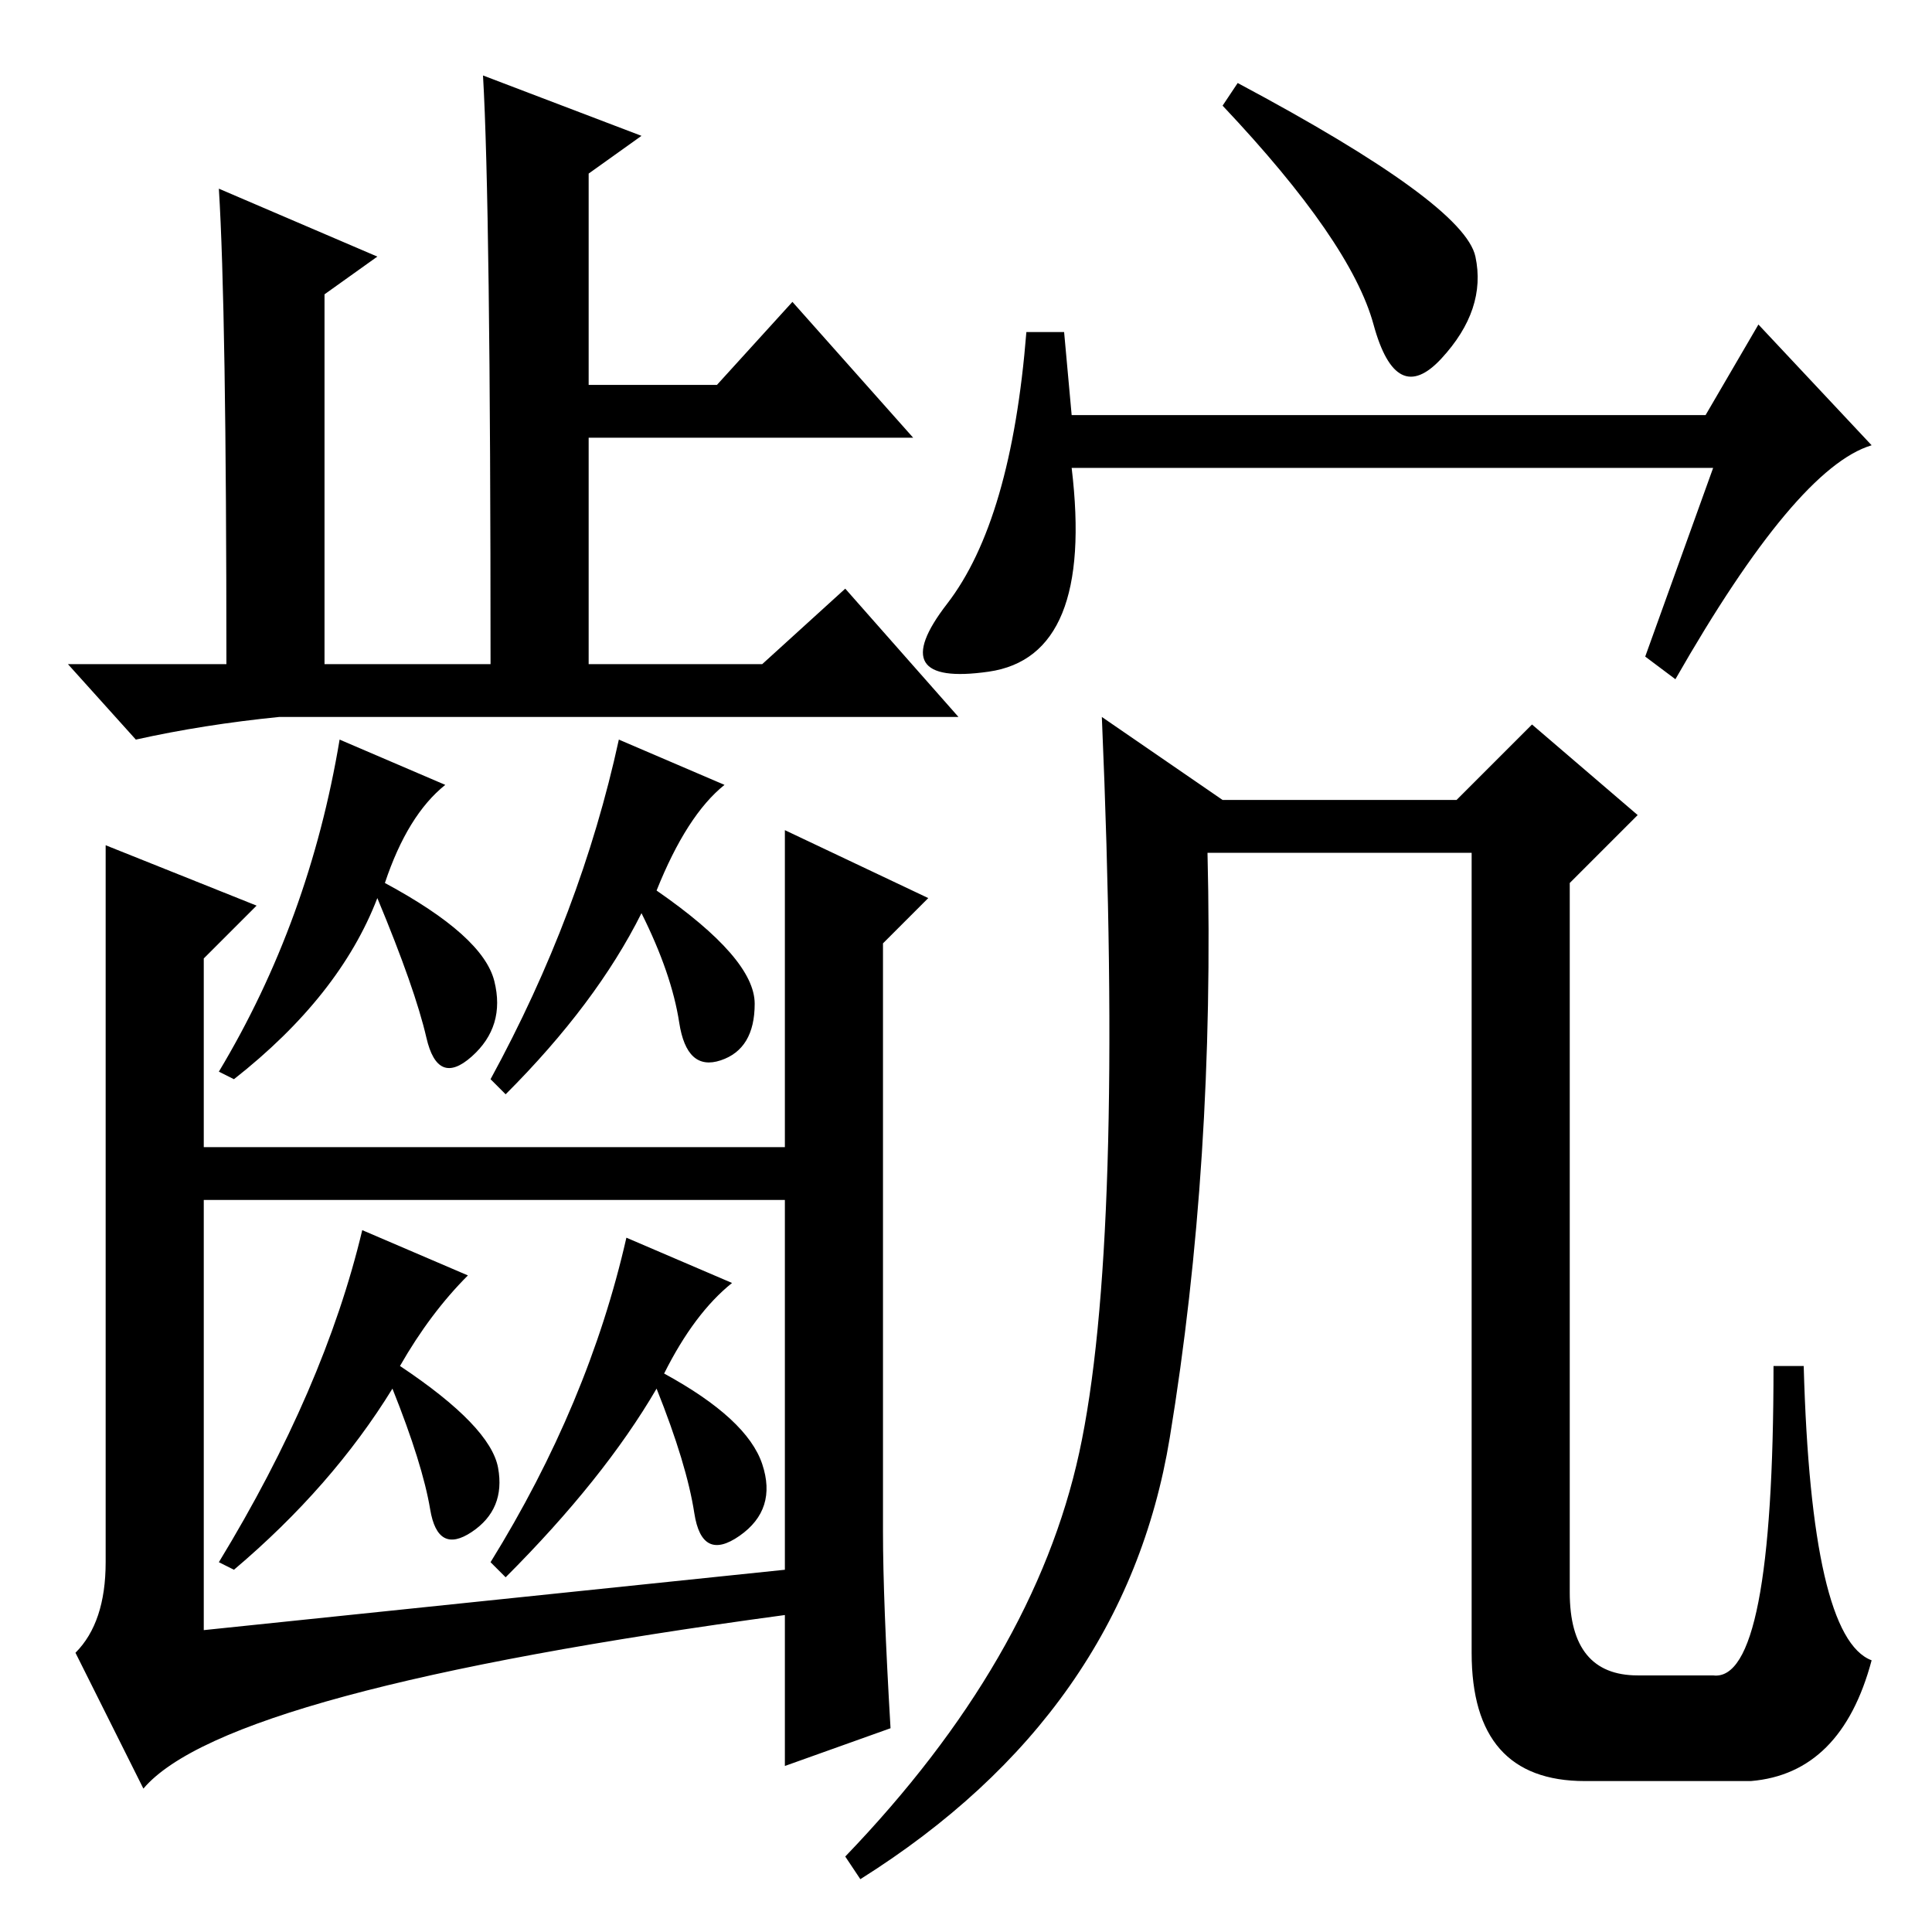 <?xml version="1.0" standalone="no"?>
<!DOCTYPE svg PUBLIC "-//W3C//DTD SVG 1.1//EN" "http://www.w3.org/Graphics/SVG/1.1/DTD/svg11.dtd" >
<svg xmlns="http://www.w3.org/2000/svg" xmlns:xlink="http://www.w3.org/1999/xlink" version="1.1" viewBox="0 -36 256 256">
  <g transform="matrix(1 0 0 -1 0 220)">
   <path fill="currentColor"
d="M85 238l-7 -5v-28h17l10 11l16 -18h-43v-30h23l11 10l15 -17h-90q-10 -1 -19 -3l-9 10h21q0 47 -1 63l21 -9l-7 -5v-49h22q0 61 -1 78zM59 152q-5 -4 -8 -13q13 -7 14.5 -13t-3 -10t-6 2.5t-6.5 18.5q-5 -13 -19 -24l-2 1q12 20 16 44zM110 104v-7h-87v7h87zM14 144
l20 -8l-7 -7v-89l77 8v98l19 -9l-6 -6v-78q0 -9 1 -26l-14 -5v20q-74 -10 -85 -23l-9 18q4 4 4 12v95zM96 152q-5 -4 -9 -14q13 -9 13 -15t-4.5 -7.5t-5.5 5t-5 14.5q-6 -12 -18 -24l-2 2q12 22 17 45zM62 87q-5 -5 -9 -12q12 -8 13 -13.5t-3.5 -8.5t-5.5 3t-5 16
q-8 -13 -21 -24l-2 1q14 23 19 44zM97 86q-5 -4 -9 -12q11 -6 13 -12t-3 -9.5t-6 3t-5 16.5q-7 -12 -20 -25l-2 2q13 21 18 43zM222 166l-4 3l9 25h-85q3 -25 -11 -27t-5.5 9t10.5 36h5l1 -11h84l7 12l15 -16q-10 -3 -26 -31zM160 143q1 -41 -5 -77.5t-41 -58.5l-2 3
q25 26 31 53.5t3 97.5l16 -11h31l10 10l14 -12l-9 -9v-94q0 -11 9 -11h10q8 -1 8 41h4q1 -36 9 -39q-4 -15 -16 -16h-22q-15 0 -15 17v106h-35zM164 245q30 -16 31.5 -23t-4.5 -13.5t-9 4.5t-20 29z" />
  </g>

</svg>
